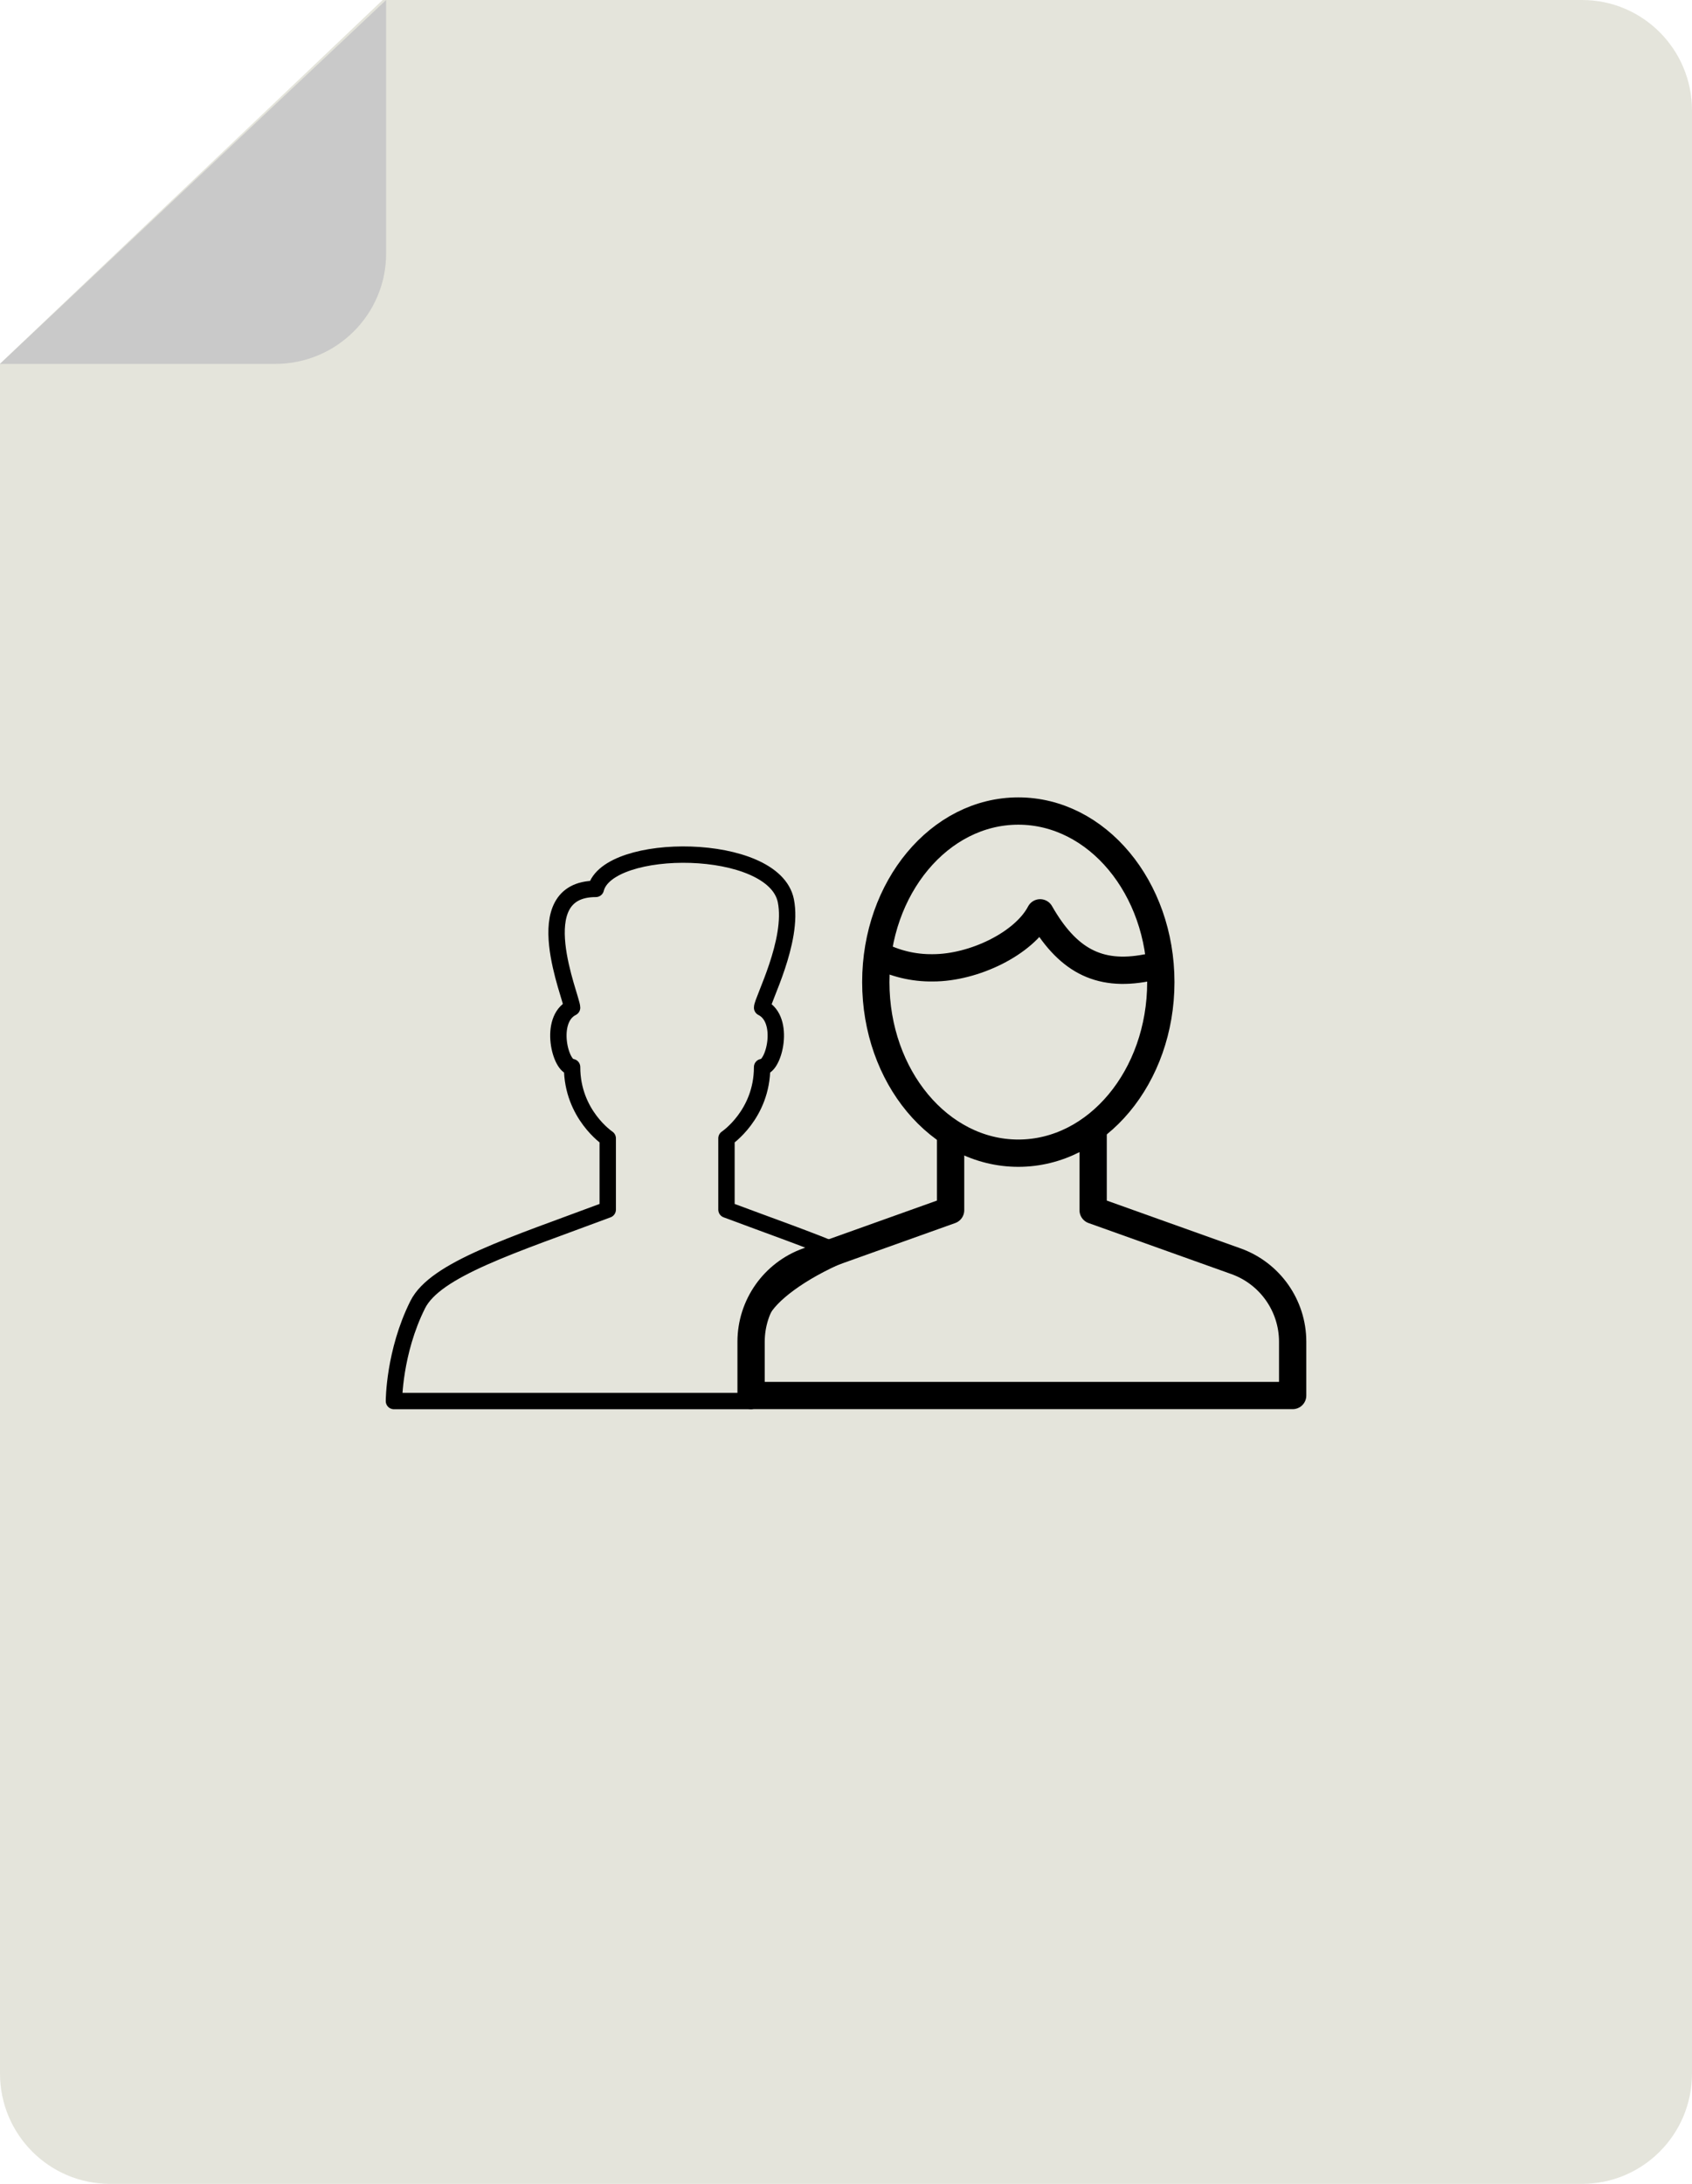 <?xml version="1.0" encoding="UTF-8"?>
<svg width="62px" height="80px" viewBox="0 0 62 80" version="1.1" xmlns="http://www.w3.org/2000/svg" xmlns:xlink="http://www.w3.org/1999/xlink">
    <title>Far og medmor</title>
    <g stroke="none" stroke-width="1" fill="none" fill-rule="evenodd">
        <path d="M0,13.322 L0,75.957 C0,78.19 1.803,80 4.029,80 L57.973,80 C60.197,80 62,78.19 62,75.957 L62,4.043 C62,1.81 60.197,0 57.973,0 L14.021,0 L0,13.322 Z" fill="#E4E4DB"></path>
        <path d="M14.149,0 L14.149,9.285 C14.149,11.52 12.329,13.331 10.083,13.331 L0,13.331 L14.149,0 Z" fill="#C9C9C9"></path>
        <g transform="translate(14, 29)" stroke="#000000" stroke-linejoin="round">
            <path d="M16.883,16.933 C15.302,17.604 14.213,18.451 13.915,19.058 C13.636,19.627 13.504,20.716 13.521,22.324 L10.444,22.324 L0.435,22.324 C0.435,22.324 0.435,20.534 1.306,18.793 C1.954,17.495 4.787,16.617 8.269,15.312 L8.269,12.7 C8.269,12.7 6.963,11.83 6.963,10.089 C6.528,10.089 6.093,8.349 6.963,7.913 C6.963,7.56 5.222,3.562 7.833,3.562 C8.269,1.821 14.361,1.821 14.796,3.997 C15.091,5.475 13.926,7.655 13.926,7.913 C14.796,8.349 14.361,10.089 13.926,10.089 C13.926,11.83 12.62,12.7 12.62,12.7 L12.62,15.312 C14.231,15.915 15.702,16.428 16.883,16.933 Z" stroke-width="0.6"></path>
            <g transform="translate(13, 0.71)">
                <path d="M7.833,11.782 L7.833,14.622 L2.602,16.491 C1.355,16.936 0.523,18.117 0.522,19.441 L0.522,21.411 L20.367,21.411 L20.367,19.441 C20.367,18.117 19.534,16.936 18.287,16.491 L13.056,14.622 L13.056,11.587"></path>
                <ellipse cx="10.314" cy="6.267" rx="5.222" ry="6.267"></ellipse>
                <path d="M15.487,5.695 L15.014,5.744 C13.235,6.087 12.093,5.443 11.114,3.729 C10.526,4.855 8.689,5.744 7.181,5.744 C6.476,5.754 5.781,5.587 5.159,5.258"></path>
            </g>
        </g>
    </g>
</svg>